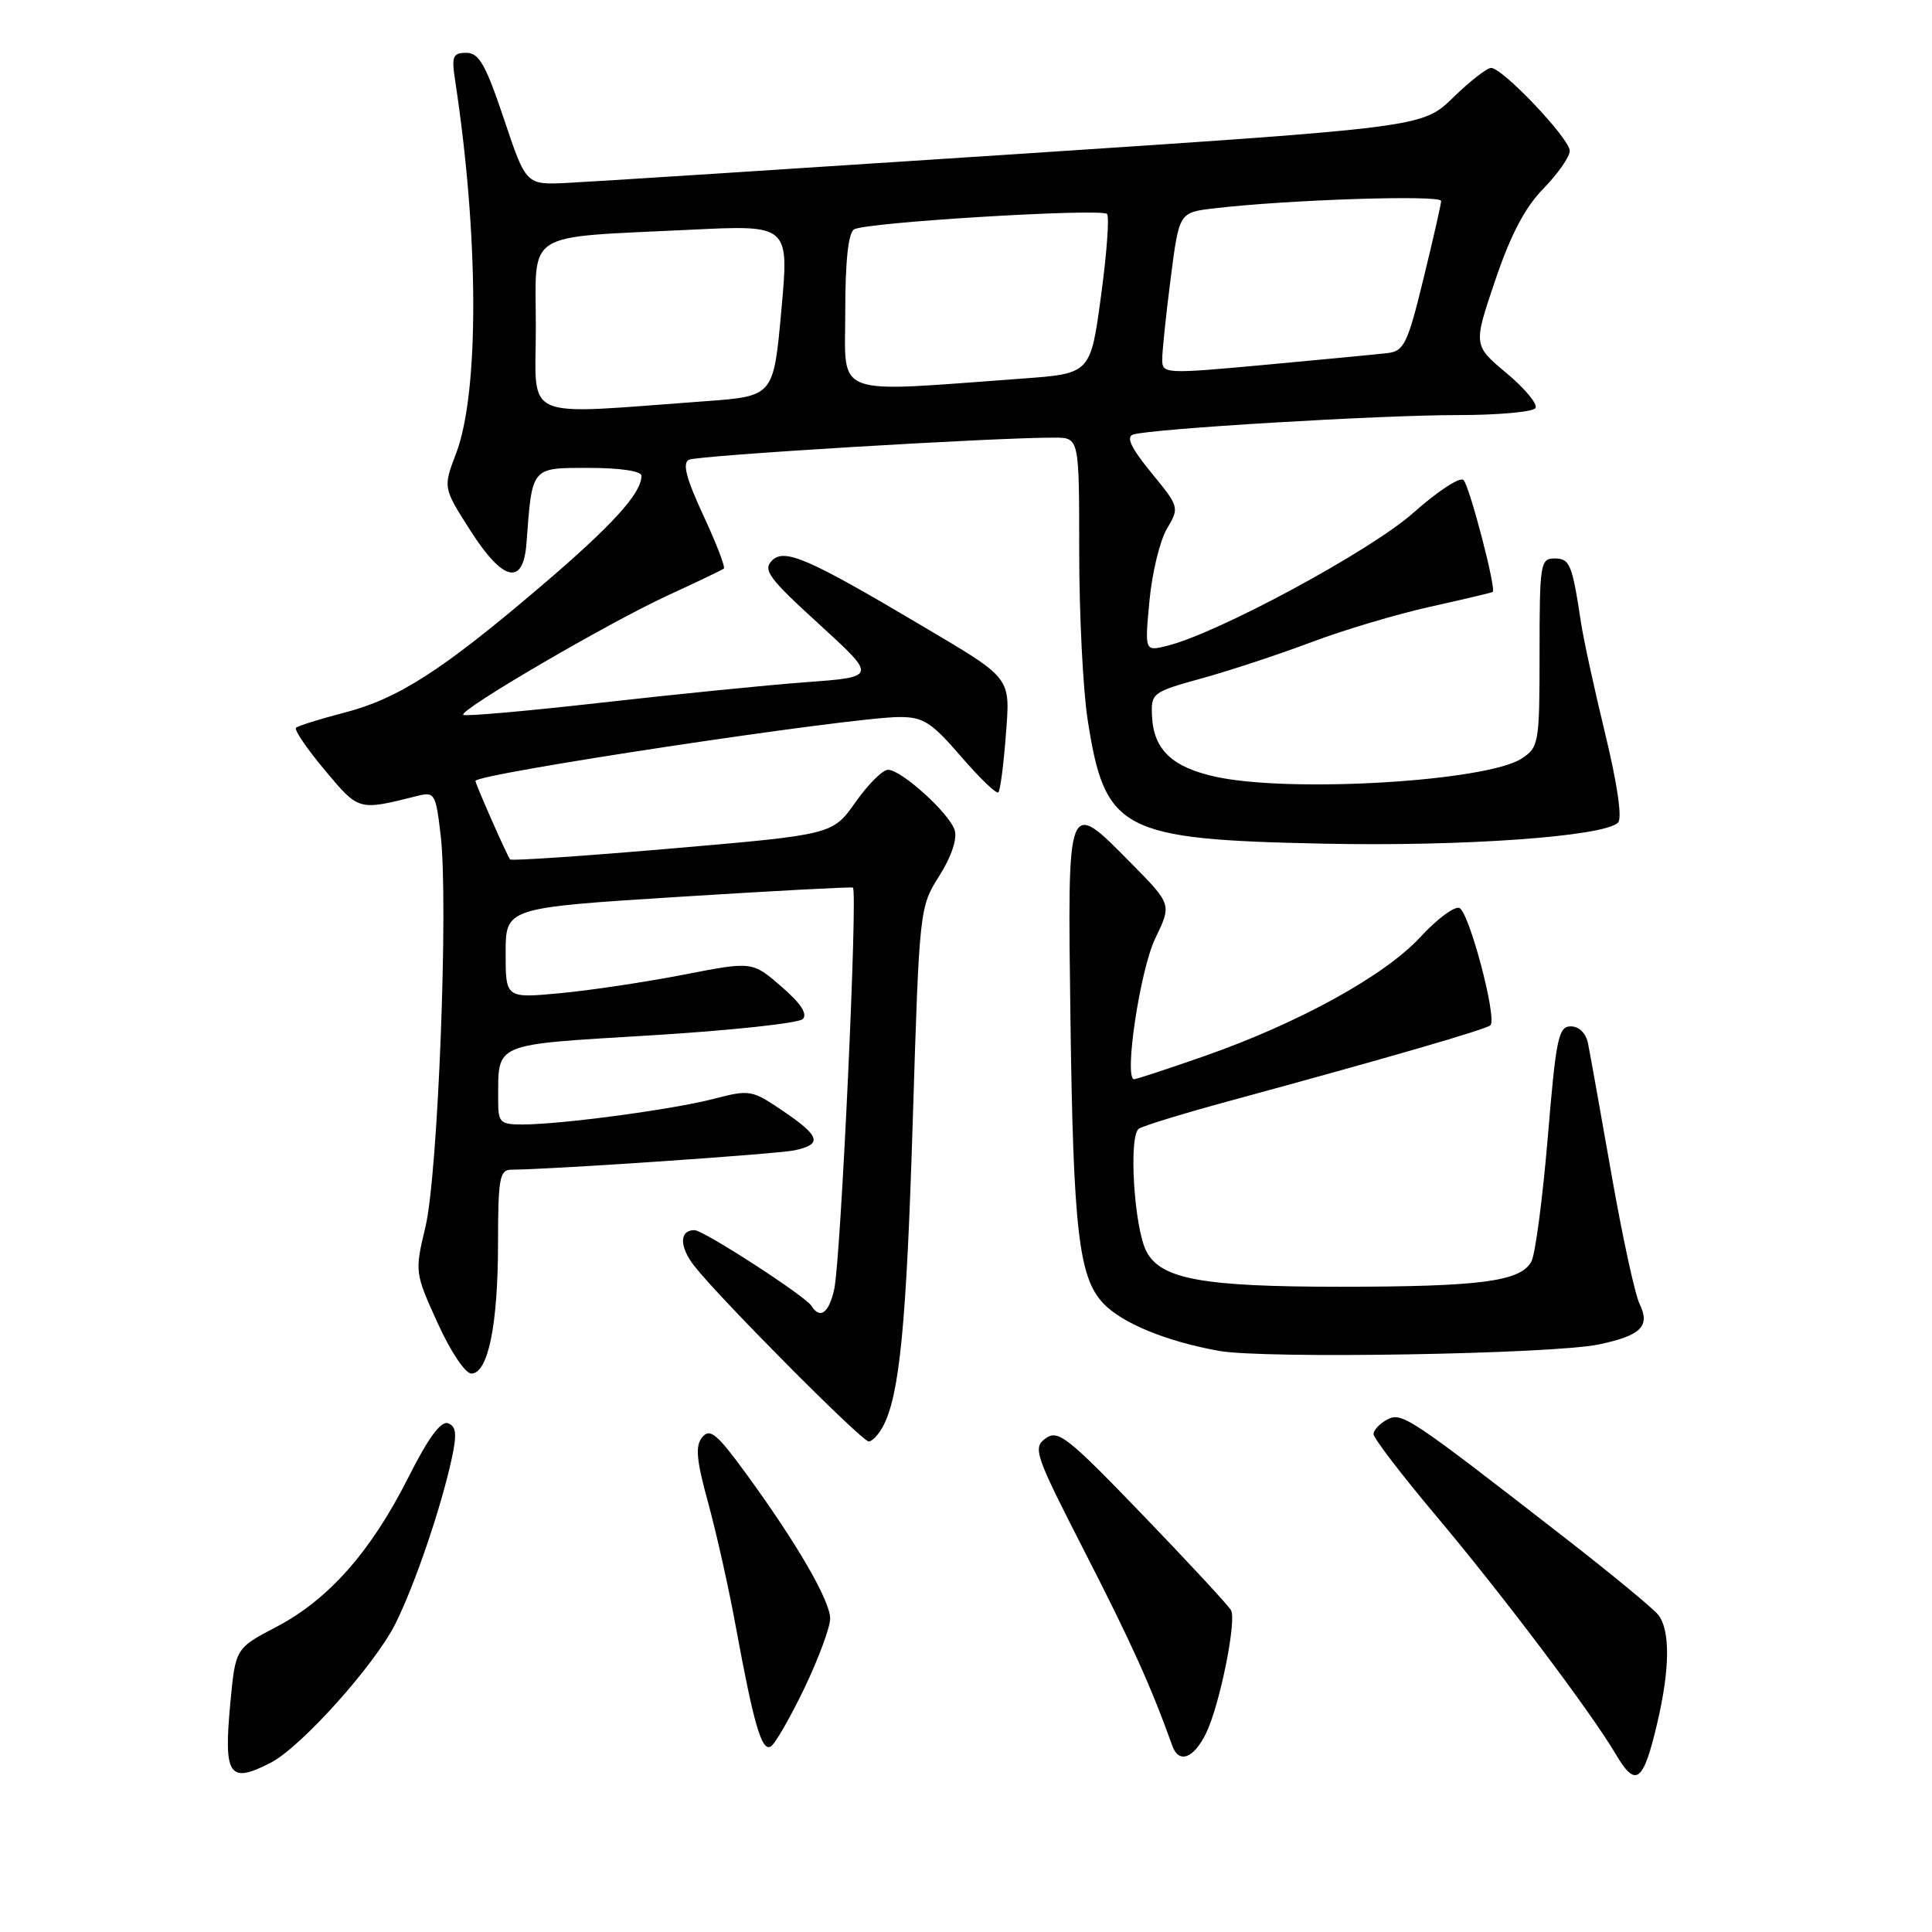<?xml version="1.0" encoding="UTF-8" standalone="no"?>
<!DOCTYPE svg PUBLIC "-//W3C//DTD SVG 1.1//EN" "http://www.w3.org/Graphics/SVG/1.1/DTD/svg11.dtd" >
<svg xmlns="http://www.w3.org/2000/svg" xmlns:xlink="http://www.w3.org/1999/xlink" version="1.1" viewBox="0 0 256 256">
 <g >
 <path fill="currentColor"
d=" M 219.59 228.34 C 221.28 221.16 221.33 215.99 219.72 213.97 C 219.05 213.12 213.55 208.59 207.50 203.88 C 186.59 187.63 185.74 187.07 183.79 188.11 C 182.81 188.64 182.00 189.50 182.00 190.03 C 182.00 190.55 185.63 195.30 190.06 200.58 C 199.03 211.23 210.79 226.83 214.11 232.46 C 216.76 236.95 217.74 236.20 219.59 228.34 Z  M 35.89 233.56 C 39.92 231.47 49.66 220.61 52.39 215.16 C 54.94 210.06 58.42 199.88 59.85 193.31 C 60.56 190.03 60.46 189.01 59.38 188.59 C 58.43 188.23 56.75 190.52 54.10 195.78 C 49.16 205.58 43.55 211.94 36.64 215.56 C 31.20 218.41 31.20 218.41 30.52 225.67 C 29.61 235.33 30.35 236.42 35.89 233.56 Z  M 159.82 229.65 C 161.61 225.96 163.88 214.77 163.12 213.37 C 162.78 212.75 157.52 207.07 151.43 200.75 C 141.43 190.37 140.19 189.39 138.54 190.60 C 136.82 191.85 137.13 192.74 143.78 205.72 C 149.91 217.69 152.49 223.39 155.34 231.33 C 156.21 233.75 158.18 233.01 159.82 229.65 Z  M 106.60 223.66 C 108.47 219.75 110.00 215.62 110.00 214.47 C 110.00 212.09 105.54 204.41 98.84 195.24 C 95.01 189.98 94.07 189.21 93.06 190.43 C 92.10 191.58 92.26 193.41 93.85 199.19 C 94.95 203.21 96.59 210.55 97.49 215.50 C 99.87 228.48 100.94 232.16 102.14 231.41 C 102.72 231.06 104.72 227.57 106.60 223.66 Z  M 116.99 189.03 C 119.20 184.89 120.11 175.59 120.95 148.37 C 121.82 120.39 121.84 120.21 124.46 116.06 C 126.07 113.52 126.86 111.15 126.50 110.00 C 125.78 107.74 119.44 102.00 117.66 102.00 C 116.96 102.00 115.02 103.93 113.36 106.29 C 110.33 110.59 110.33 110.59 89.12 112.42 C 77.46 113.43 67.77 114.08 67.59 113.88 C 67.22 113.45 63.00 103.89 63.00 103.48 C 63.00 102.53 112.70 95.04 119.16 95.01 C 122.34 95.00 123.41 95.69 127.34 100.24 C 129.82 103.12 132.05 105.26 132.29 104.99 C 132.54 104.72 132.97 101.41 133.26 97.64 C 133.88 89.59 134.25 90.08 122.01 82.83 C 107.09 73.98 103.95 72.62 102.30 74.27 C 101.05 75.52 101.86 76.62 108.53 82.70 C 116.19 89.70 116.19 89.70 106.85 90.39 C 101.71 90.77 89.47 92.00 79.65 93.11 C 69.83 94.22 61.61 94.95 61.39 94.72 C 60.77 94.10 80.63 82.51 88.50 78.89 C 92.35 77.12 95.68 75.53 95.91 75.34 C 96.14 75.16 94.91 71.98 93.19 68.28 C 90.92 63.39 90.40 61.37 91.28 60.92 C 92.38 60.35 131.88 57.96 139.75 57.99 C 143.00 58.00 143.00 58.00 143.00 73.06 C 143.00 81.34 143.50 91.35 144.11 95.31 C 146.40 110.12 148.50 111.23 175.38 111.79 C 193.92 112.18 212.55 110.85 214.40 109.00 C 214.97 108.43 214.31 103.90 212.71 97.29 C 211.27 91.35 209.82 84.70 209.49 82.50 C 208.32 74.74 208.01 74.00 205.98 74.00 C 204.11 74.00 204.00 74.71 204.00 86.48 C 204.00 98.50 203.91 99.01 201.63 100.51 C 197.01 103.53 171.16 105.09 161.15 102.94 C 155.35 101.69 152.87 99.36 152.65 94.94 C 152.50 91.82 152.65 91.71 159.33 89.86 C 163.09 88.82 169.61 86.66 173.83 85.07 C 178.05 83.48 185.10 81.37 189.50 80.40 C 193.90 79.42 197.63 78.54 197.79 78.44 C 198.30 78.11 194.76 64.54 193.93 63.61 C 193.49 63.13 190.52 65.06 187.31 67.92 C 181.66 72.97 161.28 83.97 154.59 85.59 C 151.68 86.30 151.68 86.30 152.31 79.61 C 152.65 75.93 153.69 71.64 154.62 70.07 C 156.29 67.24 156.27 67.17 152.54 62.62 C 149.88 59.37 149.18 57.89 150.14 57.58 C 152.45 56.82 182.95 54.99 193.19 55.00 C 198.52 55.00 203.14 54.58 203.46 54.07 C 203.78 53.55 202.05 51.47 199.62 49.44 C 195.21 45.75 195.21 45.75 198.12 37.16 C 200.16 31.12 202.06 27.50 204.51 24.99 C 206.43 23.02 208.00 20.78 208.00 19.99 C 208.00 18.38 199.11 9.00 197.58 9.00 C 197.03 9.00 194.76 10.77 192.54 12.93 C 188.50 16.87 188.50 16.87 134.50 20.43 C 104.80 22.38 78.07 24.10 75.10 24.24 C 69.70 24.50 69.70 24.50 66.77 15.75 C 64.36 8.56 63.47 7.00 61.79 7.00 C 59.99 7.00 59.81 7.45 60.32 10.75 C 63.46 31.34 63.51 51.99 60.44 60.07 C 58.70 64.63 58.70 64.63 62.38 70.38 C 66.67 77.08 69.34 77.66 69.76 71.99 C 70.52 61.77 70.33 62.00 78.05 62.00 C 82.17 62.00 85.00 62.42 85.00 63.04 C 85.00 65.37 81.14 69.61 71.70 77.66 C 58.59 88.84 52.74 92.60 45.60 94.44 C 42.35 95.28 39.48 96.18 39.22 96.44 C 38.96 96.71 40.68 99.23 43.04 102.05 C 47.57 107.46 47.46 107.43 55.24 105.48 C 57.60 104.88 57.74 105.11 58.39 110.68 C 59.44 119.53 58.04 155.59 56.38 162.54 C 54.95 168.54 54.96 168.64 57.98 175.29 C 59.69 179.07 61.65 182.00 62.46 182.00 C 64.67 182.00 65.99 175.56 65.99 164.75 C 66.00 156.14 66.20 155.00 67.75 154.99 C 73.07 154.96 102.92 152.92 105.25 152.43 C 109.01 151.63 108.72 150.58 103.75 147.21 C 99.63 144.41 99.35 144.36 94.54 145.61 C 89.11 147.02 74.40 148.99 69.25 149.00 C 66.25 149.00 66.00 148.75 66.01 145.75 C 66.05 138.06 65.05 138.48 86.26 137.19 C 96.77 136.55 105.82 135.58 106.37 135.03 C 107.04 134.36 106.09 132.92 103.52 130.71 C 99.68 127.38 99.68 127.38 90.59 129.15 C 85.59 130.12 78.24 131.23 74.25 131.60 C 67.00 132.28 67.00 132.28 67.00 126.28 C 67.00 120.29 67.00 120.29 89.75 118.85 C 102.26 118.06 112.73 117.50 113.01 117.61 C 113.69 117.89 111.42 166.80 110.54 170.82 C 109.84 174.00 108.65 174.86 107.51 173.02 C 106.72 171.74 93.21 163.00 92.03 163.00 C 90.00 163.00 89.99 165.18 92.01 167.76 C 95.33 172.02 114.20 191.00 115.11 191.00 C 115.56 191.00 116.40 190.11 116.99 189.03 Z  M 211.83 178.15 C 217.46 176.97 218.70 175.73 217.25 172.77 C 216.64 171.52 214.95 163.75 213.51 155.50 C 212.06 147.25 210.67 139.49 210.42 138.25 C 210.15 136.90 209.23 136.00 208.13 136.00 C 206.50 136.00 206.18 137.57 205.09 150.69 C 204.41 158.77 203.44 166.18 202.92 167.15 C 201.50 169.80 196.21 170.50 177.50 170.50 C 159.40 170.50 153.87 169.50 151.93 165.87 C 150.27 162.77 149.51 150.42 150.92 149.55 C 151.58 149.14 156.92 147.51 162.81 145.91 C 184.03 140.14 196.94 136.39 197.49 135.85 C 198.40 134.93 194.66 120.80 193.37 120.31 C 192.71 120.06 190.38 121.80 188.19 124.18 C 183.50 129.27 172.09 135.56 159.67 139.91 C 154.81 141.61 150.59 143.00 150.28 143.00 C 148.89 143.00 151.07 128.48 153.08 124.34 C 155.26 119.83 155.26 119.83 149.89 114.39 C 141.35 105.74 141.45 105.48 141.84 135.01 C 142.21 162.91 142.94 169.24 146.16 172.67 C 148.65 175.32 154.49 177.73 161.53 179.00 C 167.50 180.08 205.71 179.43 211.83 178.15 Z  M 71.00 43.39 C 71.00 30.36 69.12 31.54 91.53 30.44 C 104.57 29.80 104.57 29.80 103.53 41.15 C 102.50 52.50 102.50 52.50 93.50 53.16 C 68.68 54.96 71.00 55.97 71.00 43.39 Z  M 112.00 41.34 C 112.00 34.59 112.40 30.87 113.17 30.39 C 114.68 29.46 145.90 27.57 146.69 28.35 C 147.01 28.68 146.66 33.57 145.89 39.22 C 144.50 49.50 144.50 49.50 135.50 50.16 C 109.98 52.02 112.00 52.78 112.00 41.34 Z  M 154.00 47.61 C 154.00 46.53 154.50 41.70 155.12 36.89 C 156.24 28.15 156.24 28.15 160.87 27.61 C 170.55 26.46 191.00 25.79 190.96 26.63 C 190.94 27.11 189.88 31.77 188.60 37.00 C 186.53 45.51 186.03 46.53 183.89 46.78 C 182.58 46.94 175.31 47.63 167.75 48.33 C 154.29 49.57 154.00 49.55 154.00 47.61 Z "/>
</g>
</svg>
